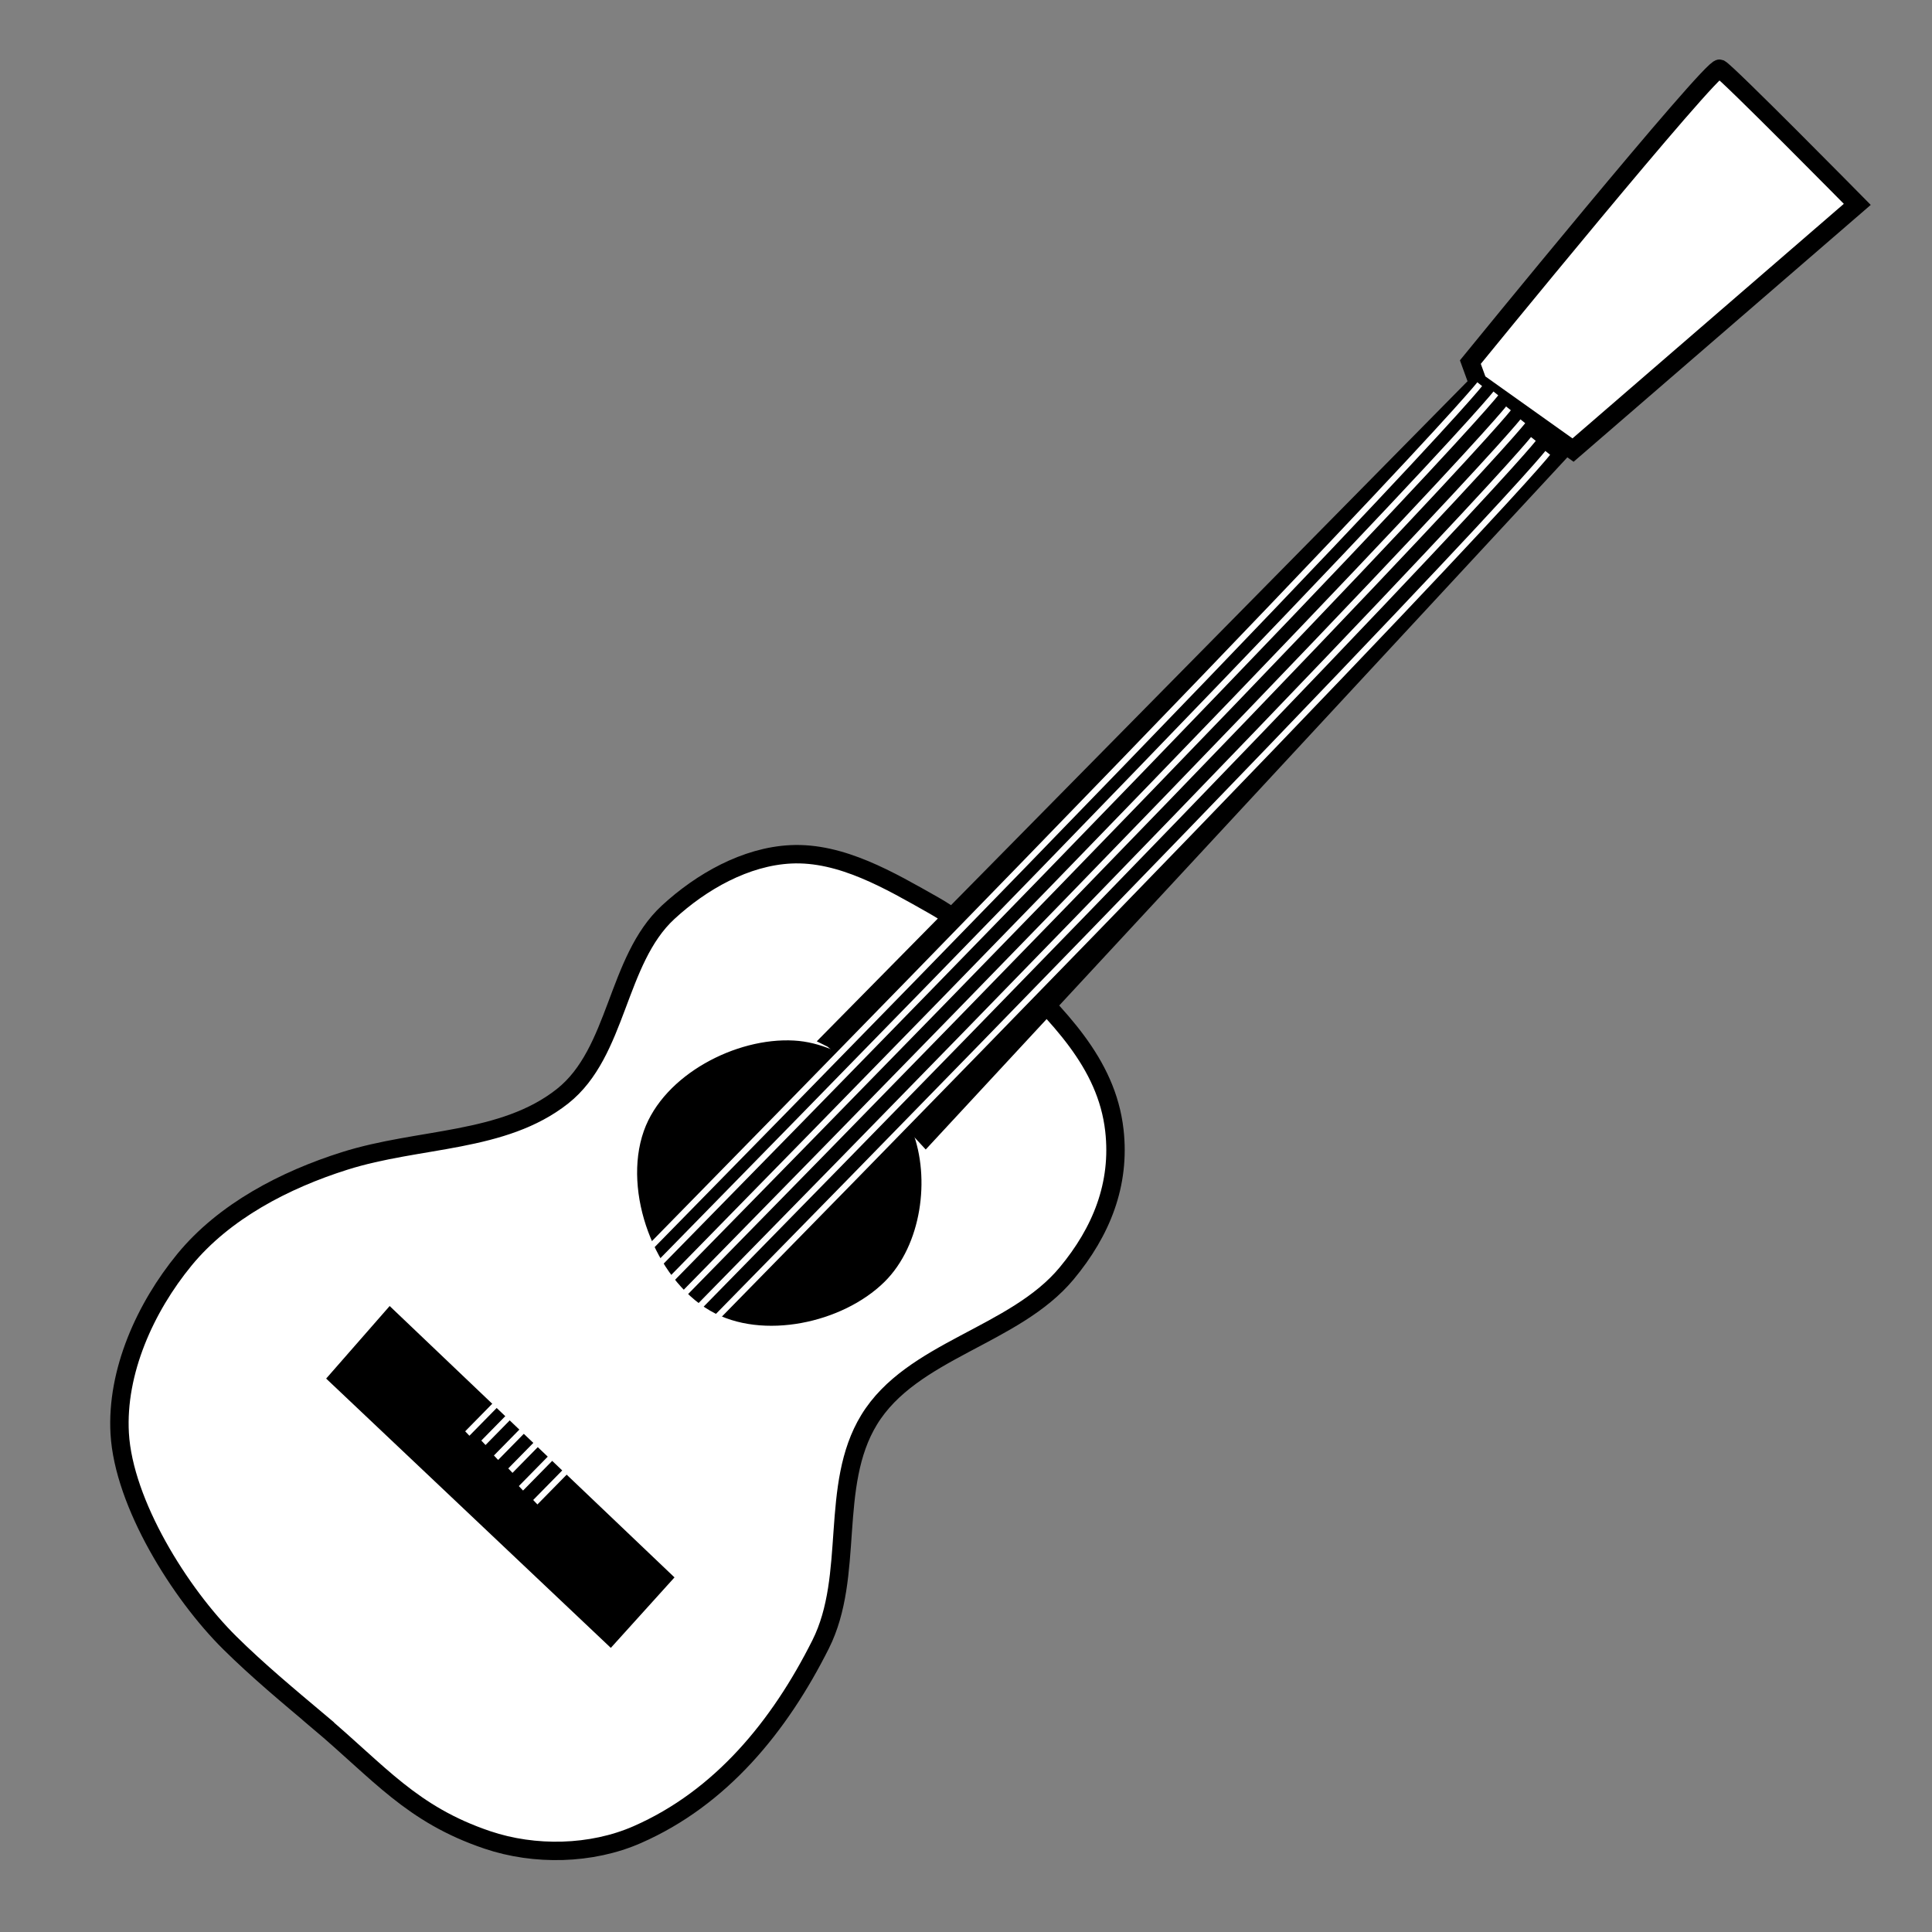 <?xml version="1.0" encoding="UTF-8" standalone="no"?>
<!-- Created with Inkscape (http://www.inkscape.org/) -->

<svg
   xmlns:dc="http://purl.org/dc/elements/1.1/"
   xmlns:cc="http://creativecommons.org/ns#"
   xmlns:rdf="http://www.w3.org/1999/02/22-rdf-syntax-ns#"
   xmlns:svg="http://www.w3.org/2000/svg"
   xmlns="http://www.w3.org/2000/svg"
   version="1.1"
   width="55"
   height="55"
   viewBox="0 0 55 55"
   id="Layer_1"
   xml:space="preserve"><rect x="0" y="0" width="55" height="55" fill="#808080" stroke="none"/><defs
     id="defs23" /><path
     d="m 9.06,48.999 c 1.742,1.466 2.655,2.65 4.812,3.379 1.348,0.456 2.964,0.422 4.267,-0.149 2.387,-1.046 4.053,-3.087 5.222,-5.416 0.985,-1.961 0.237,-4.519 1.38,-6.393 1.215,-1.992 4.133,-2.375 5.625,-4.17 0.989,-1.19 1.532,-2.536 1.358,-4.073 -0.22,-1.941 -1.629,-3.269 -3.006,-4.655 -0.648,-0.652 -1.334,-1.293 -2.133,-1.746 -1.255,-0.709 -2.633,-1.525 -4.073,-1.455 -1.285,0.063 -2.545,0.776 -3.491,1.649 -1.479,1.365 -1.428,3.988 -3.006,5.237 -1.693,1.339 -4.08,1.17 -6.206,1.843 -1.702,0.538 -3.425,1.432 -4.558,2.812 -1.116,1.36 -1.943,3.189 -1.843,4.946 0.114,1.992 1.715,4.557 3.133,5.96 0.791,0.783 1.663,1.508 2.521,2.23 z"
     id="path3082"
     style="fill:#ffffff;fill-opacity:1;stroke:#000000;stroke-width:0.524px;stroke-linecap:butt;stroke-linejoin:miter;stroke-opacity:1" /><path
     d="m 11.11,37.558 7.726,7.361 -1.462,1.618 -7.726,-7.309 z"
     id="path3084"
     style="fill:#000000;fill-opacity:1;stroke:#000000;stroke-width:0.524px;stroke-linecap:butt;stroke-linejoin:miter;stroke-opacity:1" /><path
     d="m 22.595,29.884 c -1.558,-0.09 -3.5,0.929 -4.02,2.401 -0.568,1.61 0.298,3.947 1.775,4.803 1.359,0.787 3.528,0.32 4.646,-0.783 0.969,-0.957 1.221,-2.749 0.731,-4.02 -0.474,-1.227 -1.819,-2.325 -3.132,-2.401 z"
     id="path3086"
     style="fill:#000000;fill-opacity:1;stroke:#000000;stroke-width:0.524px;stroke-linecap:butt;stroke-linejoin:miter;stroke-opacity:1" /><path
     d="m 23.692,29.571 c 0.209,0.104 2.662,2.767 2.662,2.767 L 44.26,13.022 41.859,11.143 z"
     id="path3088"
     style="fill:#000000;fill-opacity:1;stroke:#000000;stroke-width:0.524px;stroke-linecap:butt;stroke-linejoin:miter;stroke-opacity:1" /><path
     d="m 42.067,10.882 -0.209,-0.574 c 0,0 6.891,-8.457 7.1,-8.353 0.209,0.104 3.915,3.863 3.915,3.863 l -8.092,6.995 z"
     id="path3090"
     style="fill:#ffffff;fill-opacity:1;stroke:#000000;stroke-width:0.524px;stroke-linecap:butt;stroke-linejoin:miter;stroke-opacity:1" /><g
     transform="matrix(0.52,0,0,0.538,43.465,33.66)"
     id="g3924"
     style="stroke:#ffffff;stroke-width:0.33;stroke-miterlimit:4;stroke-opacity:1;stroke-dasharray:none"><path
       d="M -55.067,16.188 C -3.129,-34.852 0.36,-39.338 0.36,-39.338"
       id="path3094"
       style="fill:none;stroke:#ffffff;stroke-width:0.33;stroke-linecap:butt;stroke-linejoin:miter;stroke-miterlimit:4;stroke-opacity:1;stroke-dasharray:none" /><path
       d="M -58.004,13.289 C -6.067,-37.751 -2.578,-42.237 -2.578,-42.237"
       id="path3094-0"
       style="fill:none;stroke:#ffffff;stroke-width:0.33;stroke-linecap:butt;stroke-linejoin:miter;stroke-miterlimit:4;stroke-opacity:1;stroke-dasharray:none" /><path
       d="M -55.645,15.253 C -3.707,-35.788 -0.218,-40.274 -0.218,-40.274"
       id="path3094-7"
       style="fill:none;stroke:#ffffff;stroke-width:0.33;stroke-linecap:butt;stroke-linejoin:miter;stroke-miterlimit:4;stroke-opacity:1;stroke-dasharray:none" /><path
       d="M -57.121,13.779 C -5.184,-37.262 -1.695,-41.748 -1.695,-41.748"
       id="path3094-70"
       style="fill:none;stroke:#ffffff;stroke-width:0.33;stroke-linecap:butt;stroke-linejoin:miter;stroke-miterlimit:4;stroke-opacity:1;stroke-dasharray:none" /><path
       d="M -56.431,14.569 C -4.493,-36.471 -1.004,-40.957 -1.004,-40.957"
       id="path3094-6"
       style="fill:none;stroke:#ffffff;stroke-width:0.33;stroke-linecap:butt;stroke-linejoin:miter;stroke-miterlimit:4;stroke-opacity:1;stroke-dasharray:none" /><path
       d="M -54.281,16.924 C -2.343,-34.116 1.146,-38.602 1.146,-38.602"
       id="path3094-4"
       style="fill:none;stroke:#ffffff;stroke-width:0.33;stroke-linecap:butt;stroke-linejoin:miter;stroke-miterlimit:4;stroke-opacity:1;stroke-dasharray:none" /></g></svg>